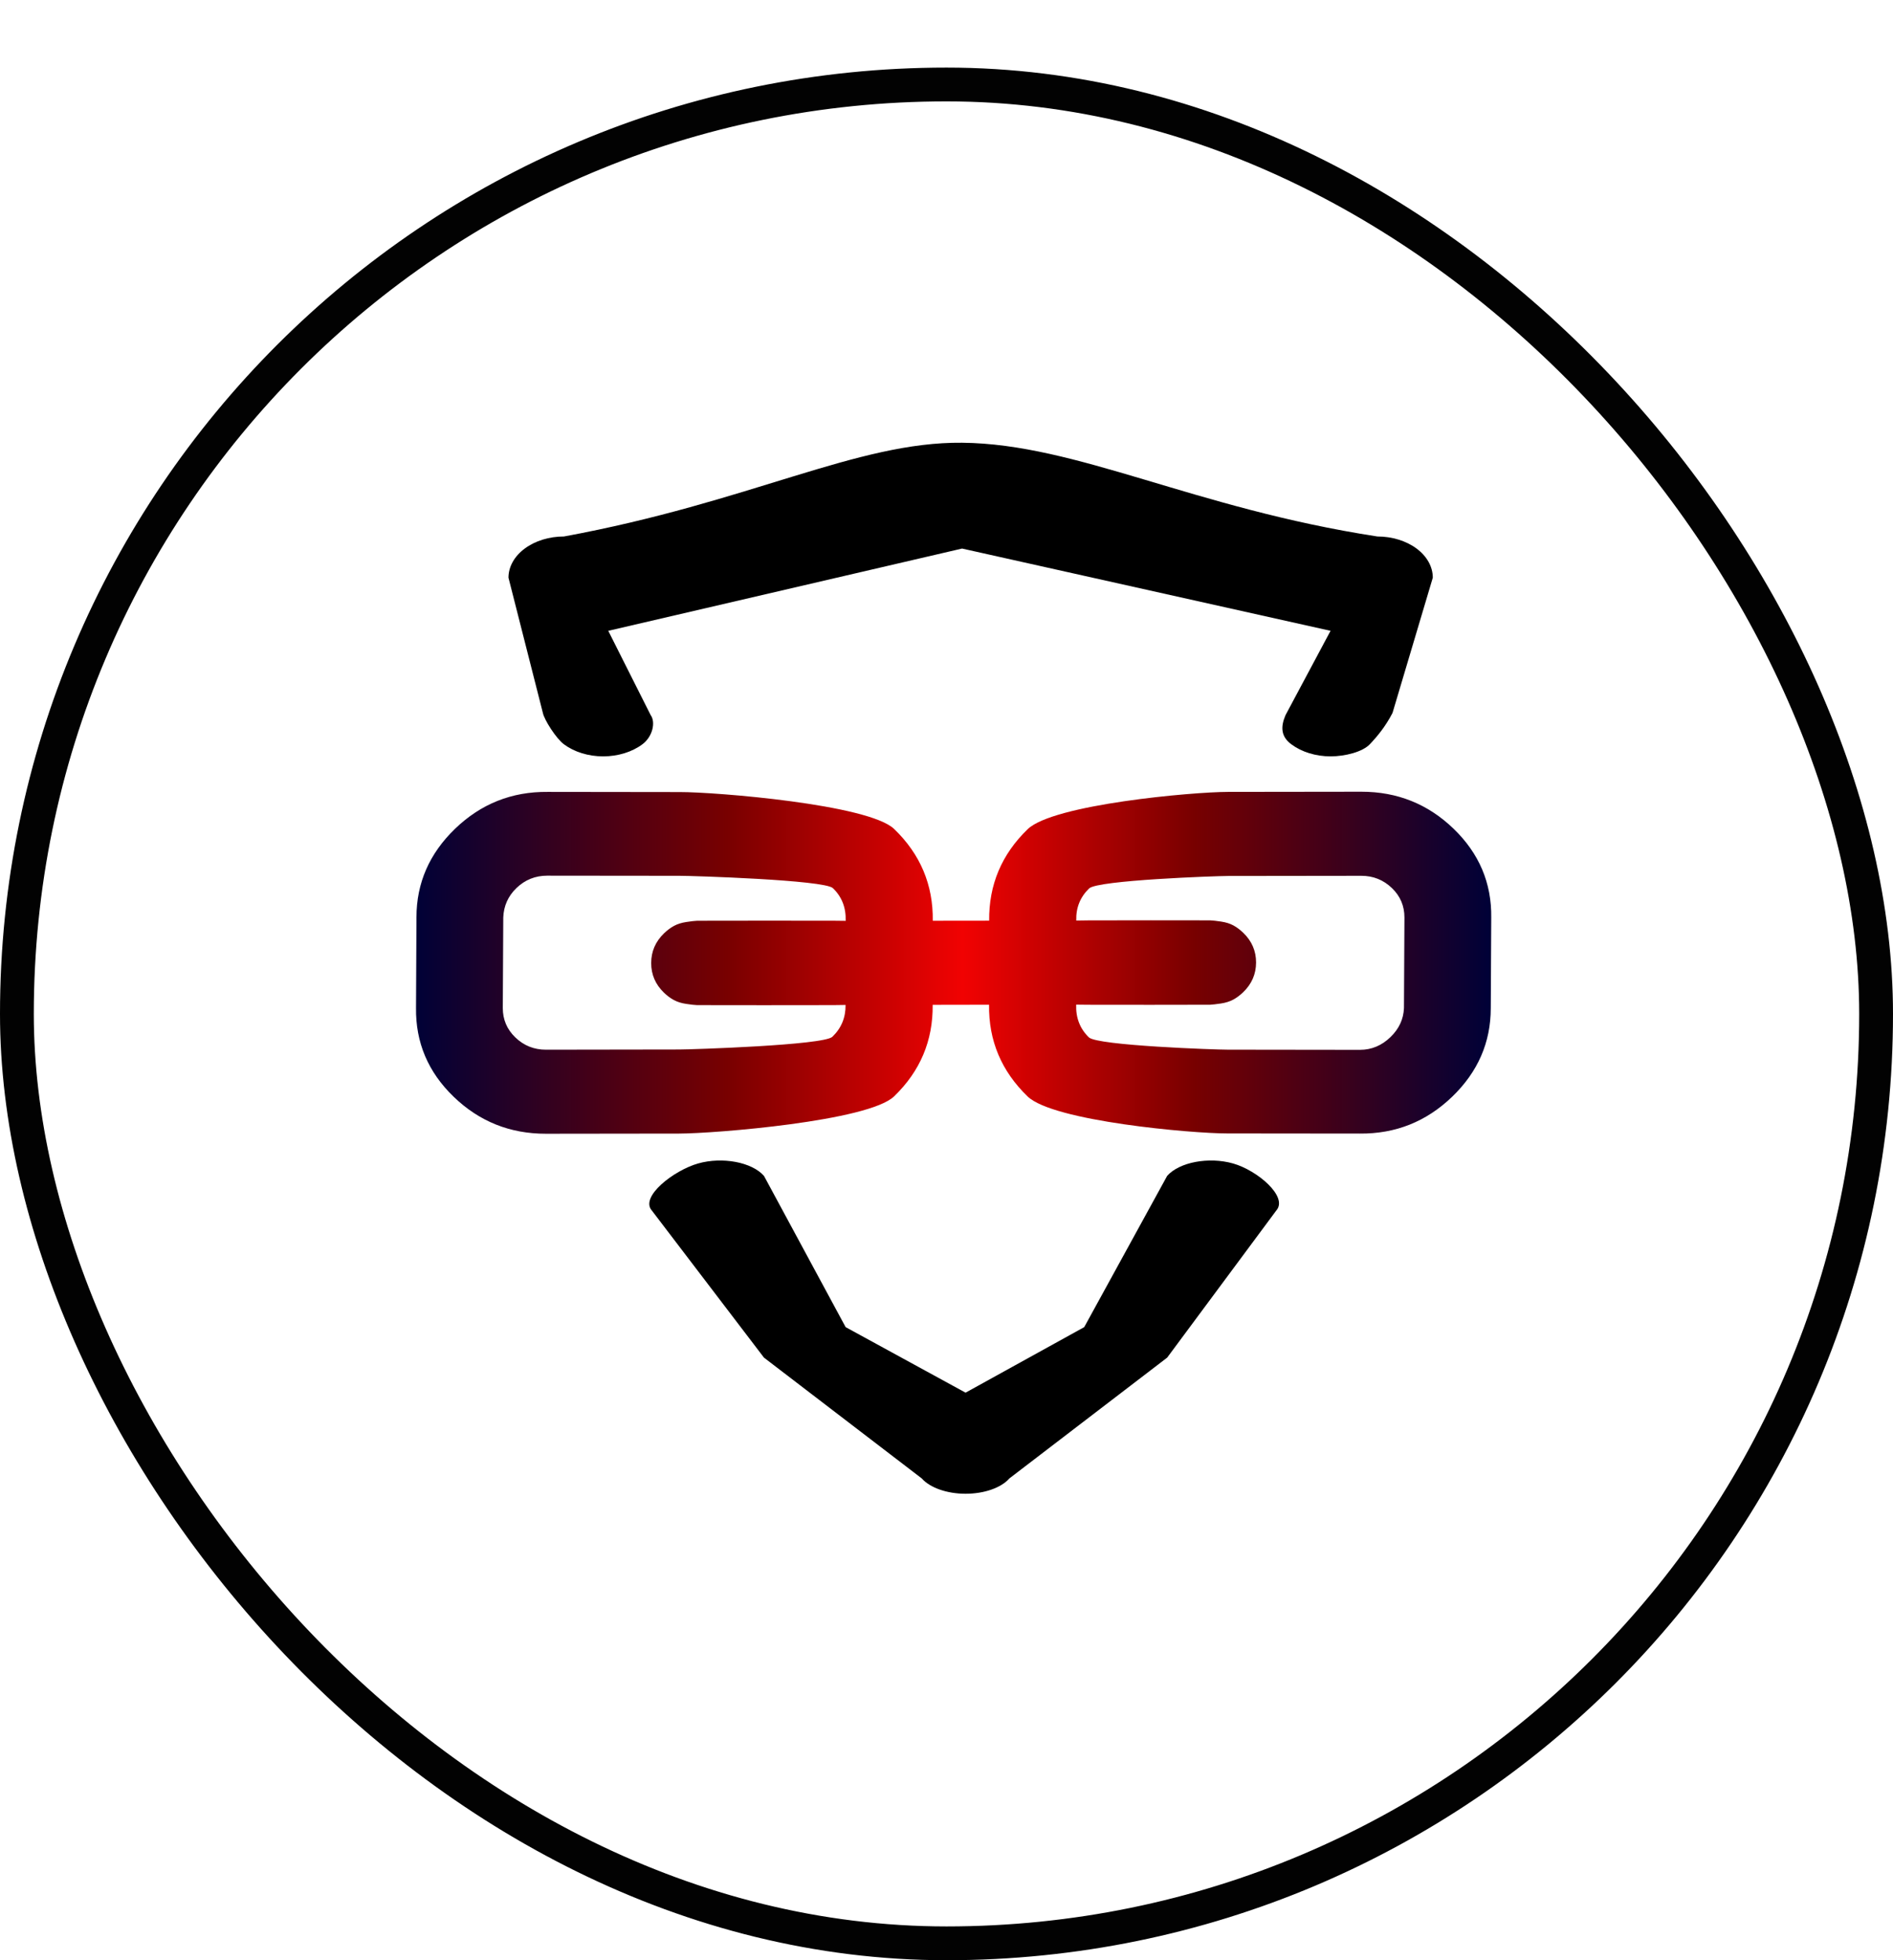 <svg width="56" height="58" viewBox="0 0 56 58" fill="none" xmlns="http://www.w3.org/2000/svg">
<g filter="url(#filter0_d_235_808)">
<rect width="56" height="56" rx="28" fill="white"/>
<rect x="0.5" y="0.5" width="55" height="55" rx="27.5" stroke="#020202"/>
</g>
<path d="M36.476 34.425C35.758 34.222 34.887 34.386 34.528 34.792L32.074 39.268L28.564 41.207L25.016 39.268L22.6 34.792C22.242 34.386 21.37 34.222 20.653 34.425C19.936 34.627 18.924 35.41 19.282 35.816L22.6 40.17L27.266 43.743C27.511 44.021 28.015 44.198 28.564 44.198C29.113 44.198 29.617 44.023 29.862 43.743L34.528 40.17L37.757 35.816C38.115 35.41 37.193 34.627 36.476 34.425Z" fill="black"/>
<path fill-rule="evenodd" clip-rule="evenodd" d="M17.994 18.665L28.461 16.231L39.361 18.665L38.029 21.16C37.879 21.51 37.893 21.794 38.201 22.023C38.509 22.252 38.926 22.38 39.361 22.38C39.796 22.38 40.309 22.246 40.521 22.023C40.734 21.8 40.979 21.51 41.194 21.096L42.386 17.093C42.386 16.77 42.214 16.46 41.906 16.231C41.598 16.002 41.181 15.874 40.746 15.874C35.29 15.033 31.864 13.134 28.461 13.1C25.341 13.069 22.2 14.858 16.683 15.874C16.248 15.874 15.831 16.002 15.523 16.231C15.215 16.46 15.042 16.77 15.042 17.093L16.06 21.096C16.102 21.3 16.449 21.849 16.683 22.023C16.991 22.252 17.408 22.38 17.843 22.38C18.278 22.38 18.696 22.252 19.003 22.023C19.311 21.794 19.399 21.365 19.249 21.16L17.994 18.665Z" fill="black"/>
<path d="M41.178 26.278C40.926 26.035 40.623 25.913 40.269 25.914L36.328 25.919C35.974 25.919 32.473 26.043 32.22 26.287C31.954 26.543 31.827 26.86 31.839 27.238C31.877 27.238 31.996 27.237 32.195 27.233C32.394 27.23 35.727 27.229 35.8 27.232C35.873 27.235 35.98 27.247 36.122 27.268C36.264 27.289 36.386 27.327 36.487 27.382C36.588 27.437 36.685 27.51 36.78 27.601C37.032 27.845 37.158 28.137 37.158 28.479C37.157 28.82 37.031 29.113 36.778 29.357C36.683 29.448 36.585 29.522 36.483 29.577C36.382 29.632 36.261 29.67 36.119 29.692C35.976 29.713 35.869 29.725 35.796 29.729C35.724 29.732 32.39 29.733 32.191 29.73C31.992 29.727 31.874 29.726 31.836 29.726C31.823 30.116 31.948 30.439 32.213 30.695C32.466 30.938 35.967 31.059 36.32 31.058L40.234 31.063C40.575 31.062 40.875 30.937 41.134 30.686C41.387 30.442 41.52 30.155 41.533 29.826L41.547 27.147C41.547 26.805 41.425 26.516 41.178 26.278ZM24.639 26.279C24.387 26.035 20.455 25.913 20.101 25.914L16.188 25.91C15.834 25.91 15.53 26.033 15.277 26.277C15.031 26.515 14.901 26.805 14.888 27.146L14.874 29.826C14.874 30.167 14.997 30.456 15.243 30.694C15.495 30.938 15.798 31.059 16.152 31.059L20.094 31.053C20.435 31.053 24.364 30.928 24.624 30.677C24.889 30.421 25.019 30.107 25.014 29.735C24.976 29.735 24.857 29.737 24.658 29.74C24.459 29.743 20.694 29.743 20.621 29.74C20.549 29.738 20.441 29.725 20.299 29.704C20.157 29.683 20.036 29.645 19.935 29.59C19.834 29.536 19.736 29.463 19.641 29.371C19.389 29.128 19.263 28.835 19.264 28.494C19.264 28.152 19.391 27.86 19.644 27.615C19.739 27.524 19.837 27.451 19.938 27.396C20.039 27.341 20.161 27.302 20.303 27.281C20.445 27.259 20.552 27.247 20.625 27.244C20.698 27.241 24.463 27.241 24.662 27.243C24.861 27.246 24.979 27.247 25.017 27.247C25.03 26.857 24.904 26.534 24.639 26.279ZM43 24.52C43.757 25.251 44.129 26.128 44.115 27.152L44.101 29.832C44.1 30.844 43.72 31.716 42.961 32.449C42.195 33.188 41.282 33.552 40.221 33.541L36.307 33.537C35.259 33.538 31.158 33.175 30.401 32.444C29.625 31.695 29.244 30.79 29.259 29.729L27.591 29.732C27.602 30.792 27.222 31.695 26.45 32.44C25.691 33.172 21.151 33.539 20.09 33.541L16.148 33.546C15.087 33.547 14.178 33.183 13.421 32.452C12.664 31.722 12.293 30.844 12.307 29.82L12.32 27.14C12.321 26.128 12.702 25.256 13.461 24.523C14.226 23.785 15.139 23.421 16.201 23.431L20.114 23.436C21.163 23.434 25.695 23.799 26.452 24.529C27.228 25.278 27.608 26.183 27.594 27.244L29.262 27.242C29.251 26.181 29.631 25.278 30.403 24.533C31.162 23.801 35.27 23.433 36.331 23.431L40.273 23.426C41.334 23.425 42.243 23.79 43 24.52Z" fill="url(#paint0_linear_235_808)"/>
<defs>
<filter id="filter0_d_235_808" x="0" y="0" width="56" height="58" filterUnits="userSpaceOnUse" color-interpolation-filters="sRGB">
<feFlood flood-opacity="0" result="BackgroundImageFix"/>
<feColorMatrix in="SourceAlpha" type="matrix" values="0 0 0 0 0 0 0 0 0 0 0 0 0 0 0 0 0 0 127 0" result="hardAlpha"/>
<feOffset dy="2"/>
<feColorMatrix type="matrix" values="0 0 0 0 0 0 0 0 0 0 0 0 0 0 0 0 0 0 1 0"/>
<feBlend mode="normal" in2="BackgroundImageFix" result="effect1_dropShadow_235_808"/>
<feBlend mode="normal" in="SourceGraphic" in2="effect1_dropShadow_235_808" result="shape"/>
</filter>
<linearGradient id="paint0_linear_235_808" x1="12.282" y1="28.507" x2="44.055" y2="28.507" gradientUnits="userSpaceOnUse">
<stop stop-color="#000137"/>
<stop offset="0.29" stop-color="#780000"/>
<stop offset="0.51" stop-color="#F10202"/>
<stop offset="0.725" stop-color="#780000"/>
<stop offset="1" stop-color="#000137"/>
</linearGradient>
</defs>
</svg>
